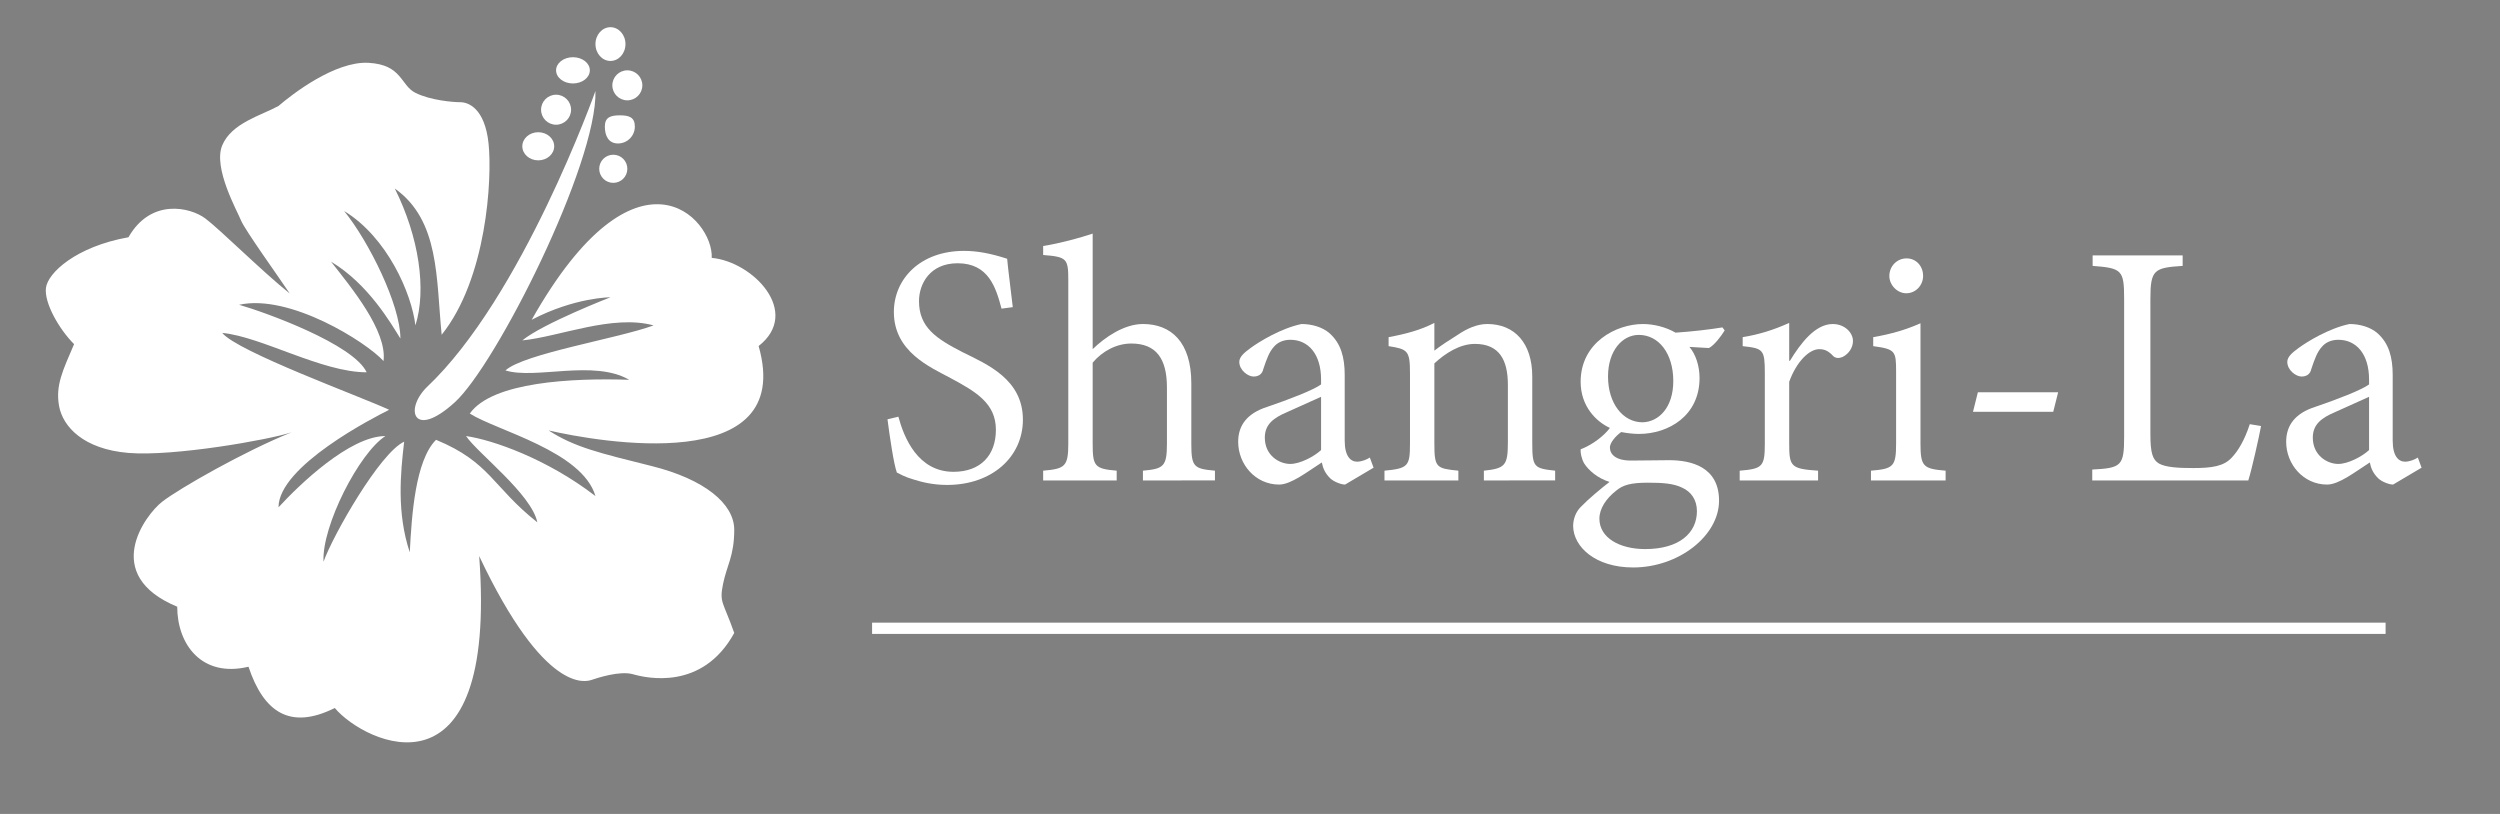 <svg viewBox="0 0 1333 434" xmlns="http://www.w3.org/2000/svg"><rect x="0" y="0" width="1333" height="434" fill="#808080" stroke="none"/><g fill="#fff"><path d="m235.5 178.5c24-30 27-83 25-102s-11-22-15-22-16-1-24-5-7-15-25-16-41 17-48 23c-9 5-25 9-30 21s8 35 10 40 20 30 26 39c-15-12-37-34-45-40s-29-11-41 10c-28 5-43 19-44 27s7 22 15 30c-6 14-10 22-8 33s13 23 37 25 75-7 87-11c-25 10-60 30-69 37s-33 39 8 56c0 20 13 38 38 32 8 24 22 34 46 22 16 19 87 53 77-81 35 74 57 67 60 66s15-5 22-3 37 9 54-22c-6-17-8-16-6-26s6-15 6-29-16-27-44-34-41-10-55-19c26 6 132 25 112-45 23-18-3-45-25-47 1-21-40-66-96 33 23-12 42-12 42-12s-36 14-47 23c20-2 48-14 70-8-19 7-69 15-79 24 16 5 47-6 66 5-30-1-73 1-85 18 14 9 60 20 67 44-26-20-55-30-69-32 6 9 35 31 38 46-24-19-25-32-54-44-11 11-13 40-14 60-7-21-5-42-3-59-13 6-38 50-43 64-1-19 19-58 33-67-19 0-46 26-57 38 0-22 51-48 59-52-15-7-81-31-89-41 21 2 53 21 77 21-7-15-54-32-68-36 27-6 68 20 77 30 2-16-17-39-28-53 20 12 32 33 37 41 0-18-17-52-30-68 23 14 36 44 38 61 6-19 2-47-11-73 24 17 22 48 25 78z"/><path d="m317.5 48.5s-39 110-90 158c-12 12-7 28 15 8s76-127 75-166z"/><path d="m338.5 67.5c0 4.97-4.03 9-9 9s-7-4.03-7-9 3.03-6 8-6 8 1.03 8 6z"/><ellipse cx="325.5" cy="23.5" rx="8" ry="9"/><ellipse cx="287" cy="78" rx="8.5" ry="7.5"/><circle cx="327" cy="90" r="7.5"/><circle cx="296.5" cy="58.5" r="8"/><ellipse cx="305.5" cy="37.5" rx="9" ry="7"/><circle cx="334.5" cy="45.5" r="8"/><path d="m534.01 164.57c-3-11.4-7-24.2-23.4-24.2-14.8 0-20.6 11-20.6 20.2 0 14 9.2 20 23.2 27.2 13.4 6.6 32.2 14.6 32.2 36 0 19.8-16.4 34.8-40.4 34.8-7.8 0-13.8-1.6-18.2-3-4.2-1.2-7-2.8-8.6-3.6-1.6-4.2-3.8-19-5-28.4l5.8-1.4c3 11.2 10.4 29.4 29.4 29.4 14.4 0 22.6-8.8 22.6-22.4 0-14-10.4-20.2-24.2-27.6-10.8-5.8-30.2-14-30.2-35.2 0-17.6 14-32.6 37.4-32.6 7.2 0 14.4 1.4 23 4.2.6 6.6 1.6 13.6 3 25.8z"/><path d="m609.41 256.17v-5.2c11-1 12.8-2.2 12.8-14.4v-30c0-15.4-5.8-23.4-19-23.4-7.8 0-15.4 4-20.6 10.2v43.2c0 12 1 13.4 12.8 14.4v5.2h-39.2v-5.2c11.6-1 13.4-2.2 13.4-14.4v-87c0-11.6-.6-12.6-13.4-13.6v-4.8c9-1.4 19.8-4.4 26.4-6.6v61.6c6.6-6.4 16.8-13.4 26.8-13.4 15 0 25.8 9.6 25.8 31.6v32.4c0 12.2 1.4 13.2 12.6 14.2v5.2z"/><path d="m717.2 258.37c-2.2 0-6.2-1.6-8-3.4-2.6-2.6-3.8-5.2-4.4-8.4-7.8 5-16.4 11.8-22.8 11.8-12.6 0-21.8-10.8-21.8-22.8 0-8.8 4.8-15.2 15.4-18.6 11.2-3.8 24.8-9 28.8-12v-2.6c0-13.6-6.8-21.2-16.4-21.2-4 0-7 1.6-8.8 3.8-2.4 2.6-3.8 6.4-5.6 11.8-.6 2.8-2.6 4-5.2 4-3 0-7.6-3.4-7.6-7.8 0-2.6 2.4-4.8 6-7.4 4.6-3.4 16.4-10.6 27.2-12.8 5.4 0 11.2 1.6 15 5 6 5.4 8 12.8 8 22.2v35c0 8.4 3.2 11.2 6.6 11.2 2.2 0 5-1 6.8-2.2l2 5.4zm-12.8-46.8-18.2 8.2c-7.6 3.2-11.8 6.8-11.8 13.6 0 9.4 7.6 14 13.6 14 5.2 0 12.8-4 16.4-7.4z"/><path d="m791.2 256.17v-5.2c11.4-1.2 12.8-2.8 12.8-15.2v-30.6c0-13-4.4-21.8-17.6-21.8-8 0-15.8 5-21.6 10.4v42.6c0 13 1 13.4 12.8 14.6v5.2h-39.4v-5.2c12.6-1.2 13.6-2.4 13.6-14.4v-37.6c0-12-1.2-12.8-11.4-14.4v-4.8c8.8-1.6 17.2-3.8 24.4-7.6v14.8c3.6-2.8 7.6-5.4 12.4-8.4 5-3.4 10.4-5.8 15.8-5.8 14.6 0 24 10.2 24 28v35.6c0 12.8 1 13.4 12.2 14.6v5.2z"/><path d="m919.6 176.17c-1.8 3-5.6 8-8.4 9.4l-10.4-.6c3.4 4 5.4 10.2 5.4 16.6 0 20-16.4 29.8-32.4 29.8-2.8 0-6.2-.4-9.4-1-2.8 2-6 5.6-6 8.2 0 3.6 3 7 11.2 7 7.4 0 14.2-.2 20.4-.2 11.8 0 26.6 3.6 26.6 21.6 0 18.6-21.4 35.6-45.8 35.6-20.2 0-31.8-11-32-22 0-3.8 1.4-7.8 4.4-10.6 3.4-3.6 10.8-9.8 15-13-6.4-2-11.2-6.2-13.6-10-1.4-2.6-2-5.8-1.8-7.4 6.8-2.6 12.8-7.6 15.6-11.4-7.4-3.4-15.6-11.6-15.6-24.6 0-21 19-30.8 33.2-30.8 5.8 0 12.2 1.6 17.4 4.6 8.8-.6 17.6-1.6 25-2.8zm-57.8 85.4c-5.4 4.2-9 9.6-9 15 0 10.2 10.8 16.2 24.4 16.2 18.2 0 27.6-8.6 27.6-20.2 0-6-3-10.4-8-12.6-4.6-2.2-10.2-2.6-18.2-2.6-9 0-13.2 1.2-16.8 4.2zm-4.4-60.8c0 14.4 8 24.4 18.4 24.4 8.6-.2 16.4-7.8 16.4-22 0-14.8-7.8-24.6-18.4-24.6-8.6-0-16.4 8.2-16.4 22.2z"/><path d="m954.4 192.37c5.6-9.2 13.4-19.6 22.8-19.6 6.6 0 10.8 4.8 10.8 9 0 3.4-2 6.8-5.6 8.6-2 .8-3.6.6-4.8-.4-2.6-2.8-4.6-3.8-7.6-3.8-5.2 0-12 6.4-16 17.4v32.8c0 12.4.8 13.6 15.4 14.6v5.2h-41.8v-5.2c12.2-1 13.4-2.2 13.4-14.4v-37.6c0-12.6-.8-13.2-11.8-14.4v-4.8c8.6-1.4 16.4-3.8 24.8-7.6v20.2z"/><path d="m997.6 256.17v-5.2c12-1 13.4-2.2 13.4-14.6v-38.2c0-11-.4-12-12.2-13.6v-4.8c9.4-1.6 17.6-4 25.2-7.4v64c0 12.4 1.4 13.6 13.4 14.6v5.2zm9.8-109c0-5.4 4.2-9.4 9.2-9.4s8.8 4 8.8 9.4c0 4.8-3.8 9.2-9 9.2-4.8 0-9-4.4-9-9.2z"/><path d="m1094.79 219.57h-42.79l2.6-10.4h42.8z"/><path d="m1205.59 227.17c-1 5.6-5 23.4-6.8 29h-83.2v-5.8c15.6-.8 17-2 17-17.6v-73.4c0-15.4-1.2-16.4-16.8-17.6v-5.6h48v5.6c-15.2 1-17.2 2-17.2 17.6v72.2c0 10 1.2 13.6 4.6 15.6 3.6 2 10.2 2.4 18.2 2.4 10.2 0 16.4-1 20.6-5.6 3.4-3.6 6.8-9.2 9.6-17.8z"/><path d="m1275.99 258.37c-2.2 0-6.2-1.6-8-3.4-2.6-2.6-3.8-5.2-4.4-8.4-7.8 5-16.4 11.8-22.8 11.8-12.6 0-21.8-10.8-21.8-22.8 0-8.8 4.8-15.2 15.4-18.6 11.2-3.8 24.8-9 28.8-12v-2.6c0-13.6-6.8-21.2-16.4-21.2-4 0-7 1.6-8.8 3.8-2.4 2.6-3.8 6.4-5.6 11.8-.6 2.8-2.6 4-5.2 4-3 0-7.6-3.4-7.6-7.8 0-2.6 2.4-4.8 6-7.4 4.6-3.4 16.4-10.6 27.2-12.8 5.4 0 11.2 1.6 15 5 6 5.4 8 12.8 8 22.2v35c0 8.4 3.2 11.2 6.6 11.2 2.2 0 5-1 6.8-2.2l2 5.4zm-12.8-46.8-18.2 8.2c-7.6 3.2-11.8 6.8-11.8 13.6 0 9.4 7.6 14 13.6 14 5.2 0 12.8-4 16.4-7.4z"/></g><path d="m465 335h807" stroke="#fff" stroke-width="6"/></svg>